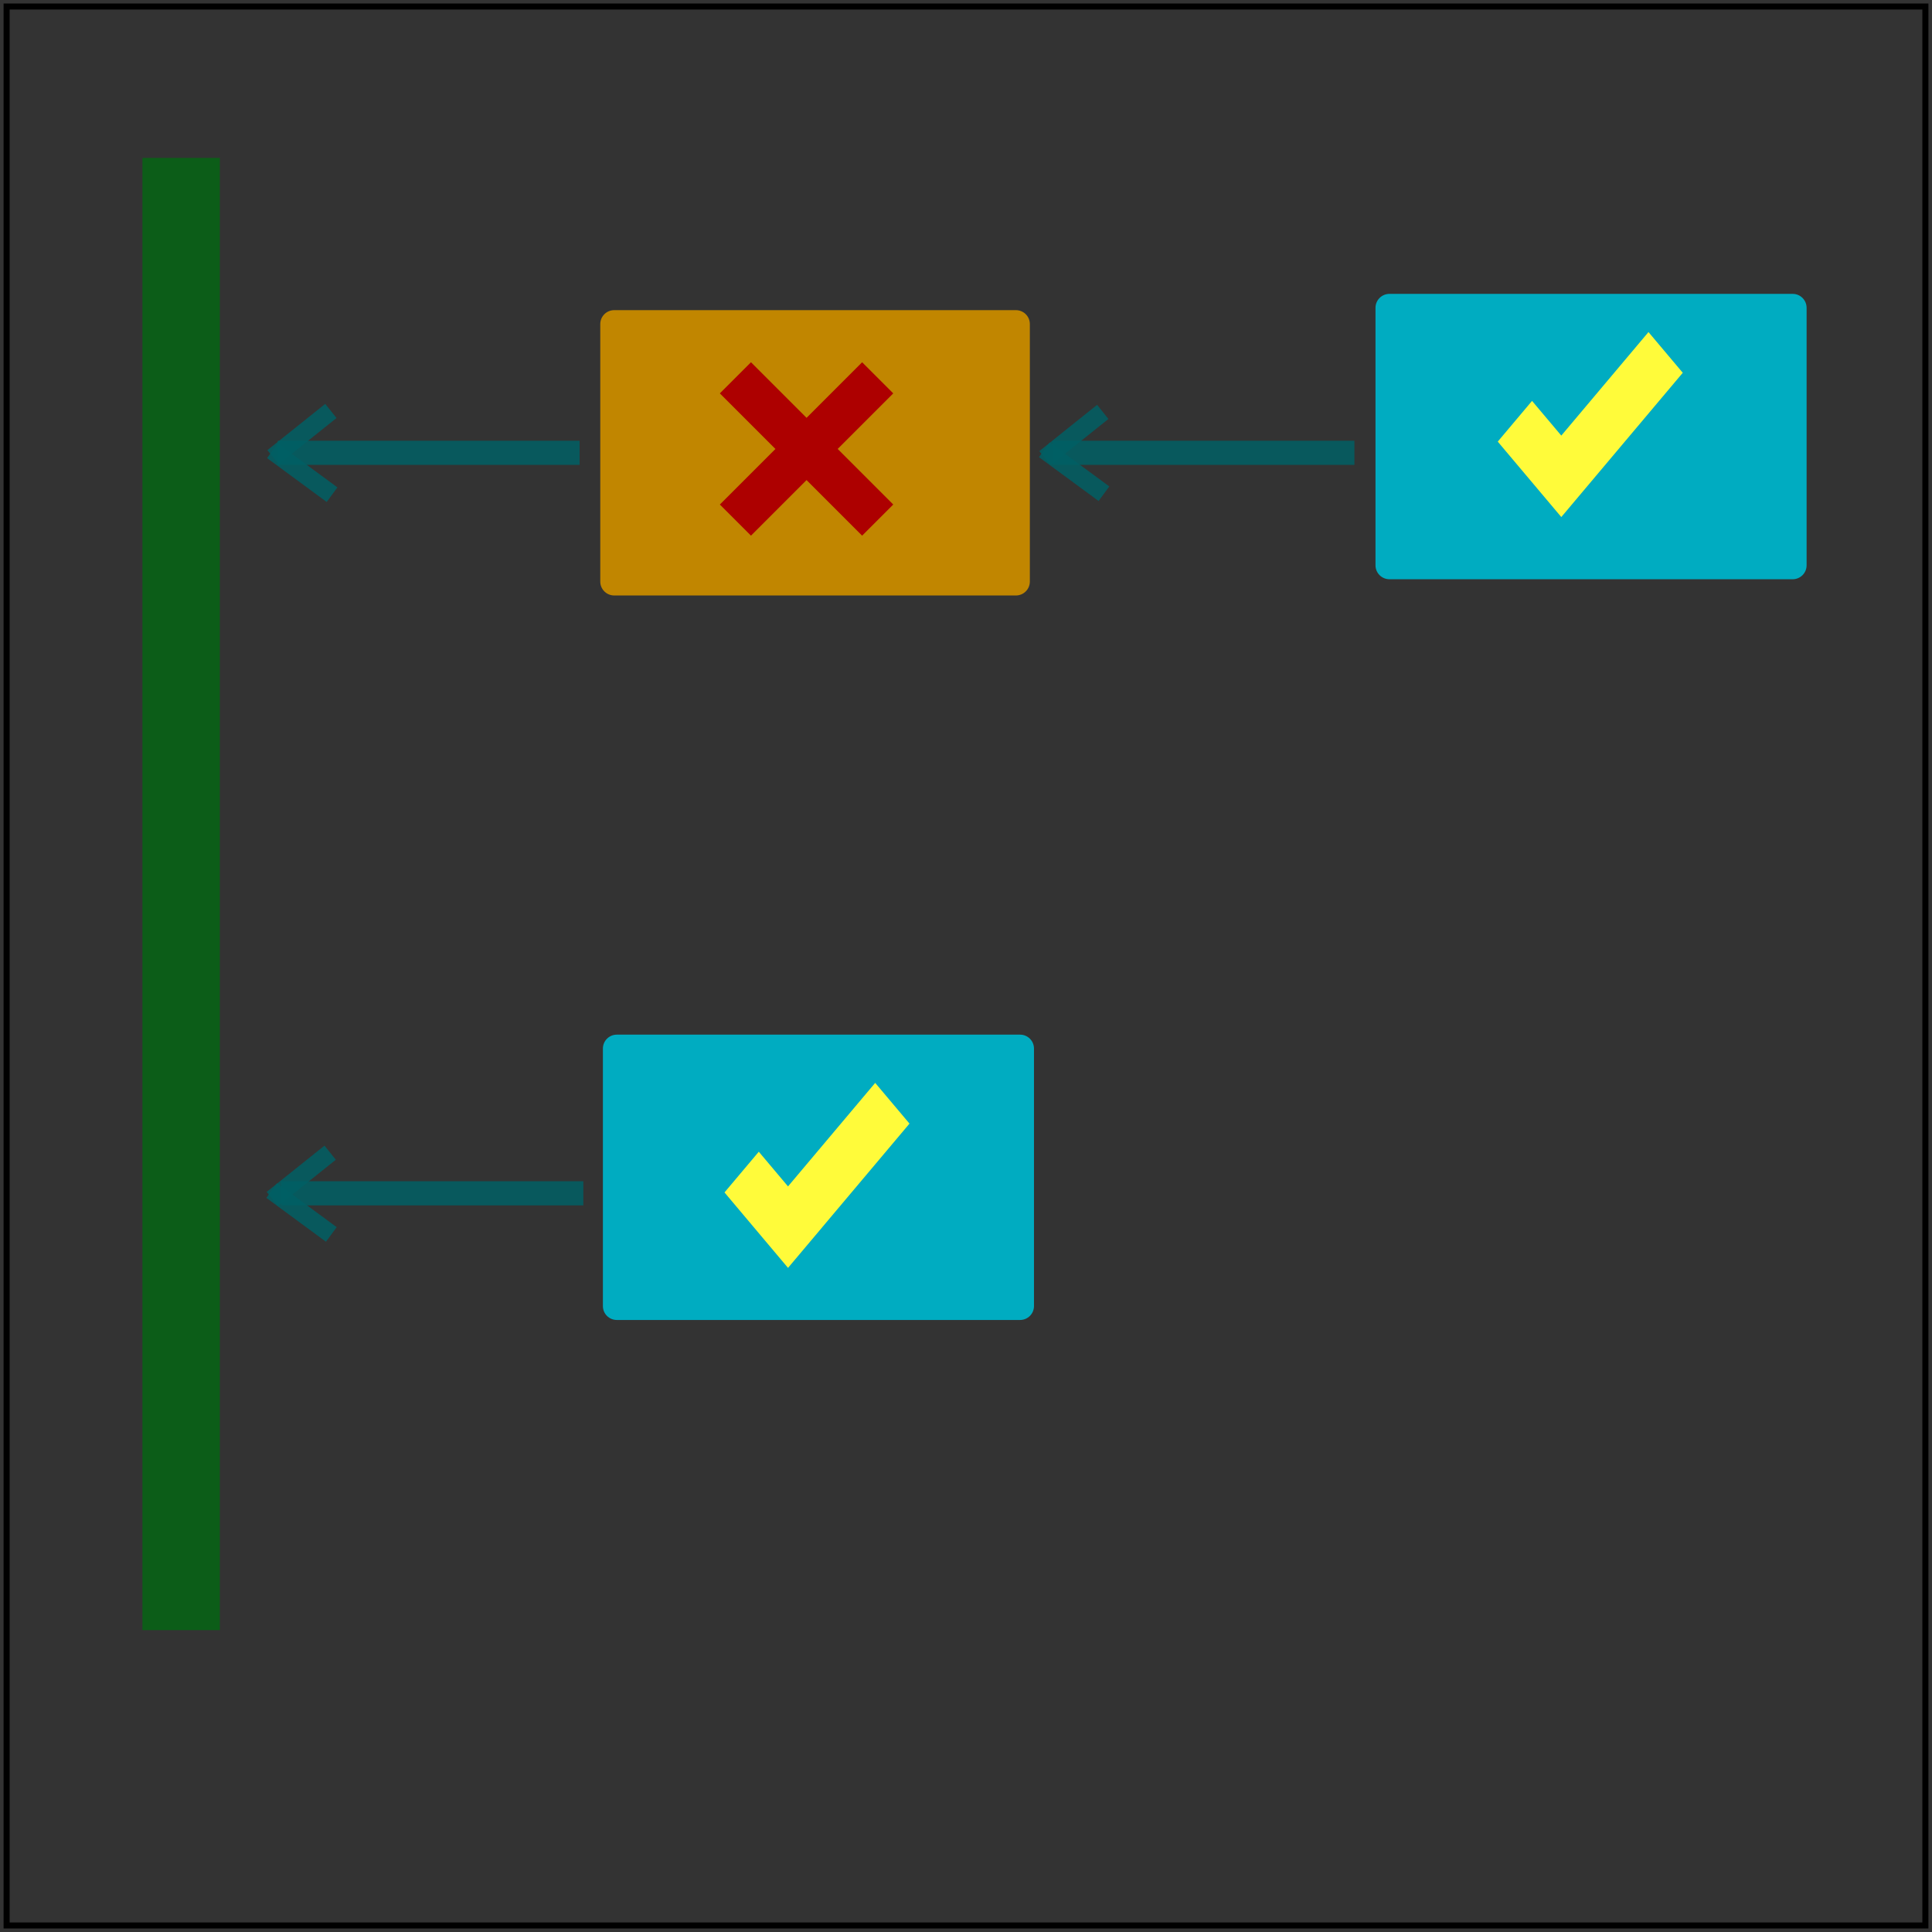 <?xml version="1.0" encoding="UTF-8" standalone="no"?>
<!DOCTYPE svg PUBLIC "-//W3C//DTD SVG 1.1//EN" "http://www.w3.org/Graphics/SVG/1.1/DTD/svg11.dtd">
<svg version="1.1" xmlns="http://www.w3.org/2000/svg" xmlns:xlink="http://www.w3.org/1999/xlink" preserveAspectRatio="xMidYMid meet" viewBox="0 0 640 640" width="640" height="640"><rect x="0" y="0" width="640" height="640" fill="#333333" stroke="none"/><defs><path d="M2.19 637.84L637.81 637.84L637.81 2.16L2.19 2.16L2.19 637.84Z" id="eYJZfGsfe"></path><path d="M593.85 97.35C596.4 97.35 598.46 99.42 598.46 101.97C598.46 119.95 598.46 169.28 598.46 187.27C598.46 189.81 596.4 191.88 593.85 191.88C566.21 191.88 487.91 191.88 460.27 191.88C457.72 191.88 455.65 189.81 455.65 187.27C455.65 169.28 455.65 119.95 455.65 101.97C455.65 99.42 457.72 97.35 460.27 97.35C487.91 97.35 566.21 97.35 593.85 97.35Z" id="b6fsP00eX"></path><path d="M47.18 52.31L72.82 52.31L72.82 540L47.18 540L47.18 52.31Z" id="eiVxsiqMf"></path><path d="M336.53 102.74C339.08 102.74 341.15 104.8 341.15 107.35C341.15 125.33 341.15 174.67 341.15 192.65C341.15 195.2 339.08 197.26 336.53 197.26C309 197.26 231 197.26 203.47 197.26C200.92 197.26 198.85 195.2 198.85 192.65C198.85 174.67 198.85 125.33 198.85 107.35C198.85 104.8 200.92 102.74 203.47 102.74C231 102.74 309 102.74 336.53 102.74Z" id="b2TqMIVJ1h"></path><path d="" id="b2yvxrfau"></path><path d="M365.31 136.45L346.15 151.78L365.31 136.45Z" id="a4M6edukk6"></path><path d="M345.94 149.01L365.7 163.55L345.94 149.01Z" id="h20ymRdt4g"></path><path d="M109.61 136.13L90.45 151.46L109.61 136.13Z" id="a8cCyF3Pjh"></path><path d="M90.24 149.33L110 163.87L90.24 149.33Z" id="cCN4as8zJ"></path><path d="M92 150L192 150" id="ceHccc6fu"></path><path d="M348.67 150L448.67 150" id="aEHZqepJq"></path><path d="M337.91 342.74C340.46 342.74 342.52 344.8 342.52 347.35C342.52 365.33 342.52 414.67 342.52 432.65C342.52 435.2 340.46 437.26 337.91 437.26C310.27 437.26 231.97 437.26 204.33 437.26C201.78 437.26 199.72 435.2 199.72 432.65C199.72 414.67 199.72 365.33 199.72 347.35C199.72 344.8 201.78 342.74 204.33 342.74C231.97 342.74 310.27 342.74 337.91 342.74Z" id="e3Y2sgwXJH"></path><path d="M109.37 381.84L90.21 397.17L109.37 381.84Z" id="b312pdVbE"></path><path d="M90 394.39L109.76 408.93L90 394.39Z" id="c5C6jPik"></path><path d="M93.24 395.3L193.24 395.3" id="d36rCsgBvV"></path><path d="M256.87 148.72L238.46 167.13L248.77 177.44L267.18 159.03L285.59 177.44L295.9 167.13L277.49 148.72L295.9 130.31L285.59 120L267.18 138.41L248.77 120L238.46 130.31L256.87 148.72Z" id="a2NBq6i3xf"></path><path d="M272.4 406.51L272.41 406.51L261.04 420L240 395.01L251.36 381.52L261.04 393.01L289.92 358.72L301.28 372.21L272.4 406.51Z" id="bhFS1JHRx"></path><path d="M528.56 157.79L528.56 157.79L517.2 171.28L496.15 146.29L507.51 132.8L517.2 144.3L546.08 110L557.44 123.49L528.56 157.79Z" id="d1JPq1vDQC"></path></defs><g><g><g><use xlink:href="#eYJZfGsfe" opacity="1" fill="#000000" fill-opacity="0"></use><g><use xlink:href="#eYJZfGsfe" opacity="1" fill-opacity="0" stroke="#000000" stroke-width="2" stroke-opacity="1"></use></g></g><g><use xlink:href="#b6fsP00eX" opacity="1" fill="#00acc1" fill-opacity="1"></use></g><g><use xlink:href="#eiVxsiqMf" opacity="1" fill="#0c5d18" fill-opacity="1"></use></g><g><use xlink:href="#b2TqMIVJ1h" opacity="1" fill="#c18600" fill-opacity="1"></use></g><g><g><use xlink:href="#b2yvxrfau" opacity="1" fill-opacity="0" stroke="#006064" stroke-width="6" stroke-opacity="0.99"></use></g></g><g><g><use xlink:href="#a4M6edukk6" opacity="1" fill-opacity="0" stroke="#006064" stroke-width="6" stroke-opacity="0.85"></use></g></g><g><g><use xlink:href="#h20ymRdt4g" opacity="1" fill-opacity="0" stroke="#006064" stroke-width="6" stroke-opacity="0.85"></use></g></g><g><g><use xlink:href="#a8cCyF3Pjh" opacity="1" fill-opacity="0" stroke="#006064" stroke-width="6" stroke-opacity="0.85"></use></g></g><g><g><use xlink:href="#cCN4as8zJ" opacity="1" fill-opacity="0" stroke="#006064" stroke-width="6" stroke-opacity="0.85"></use></g></g><g><g><use xlink:href="#ceHccc6fu" opacity="1" fill-opacity="0" stroke="#006064" stroke-width="8" stroke-opacity="0.85"></use></g></g><g><g><use xlink:href="#aEHZqepJq" opacity="1" fill-opacity="0" stroke="#006064" stroke-width="8" stroke-opacity="0.85"></use></g></g><g><use xlink:href="#e3Y2sgwXJH" opacity="1" fill="#00acc1" fill-opacity="1"></use></g><g><g><use xlink:href="#b312pdVbE" opacity="1" fill-opacity="0" stroke="#006064" stroke-width="6" stroke-opacity="0.85"></use></g></g><g><g><use xlink:href="#c5C6jPik" opacity="1" fill-opacity="0" stroke="#006064" stroke-width="6" stroke-opacity="0.85"></use></g></g><g><g><use xlink:href="#d36rCsgBvV" opacity="1" fill-opacity="0" stroke="#006064" stroke-width="8" stroke-opacity="0.85"></use></g></g><g><use xlink:href="#a2NBq6i3xf" opacity="1" fill="#ad0000" fill-opacity="1"></use></g><g><use xlink:href="#bhFS1JHRx" opacity="1" fill="#fffb3a" fill-opacity="1"></use></g><g><use xlink:href="#d1JPq1vDQC" opacity="1" fill="#fffb3a" fill-opacity="1"></use></g></g></g></svg>